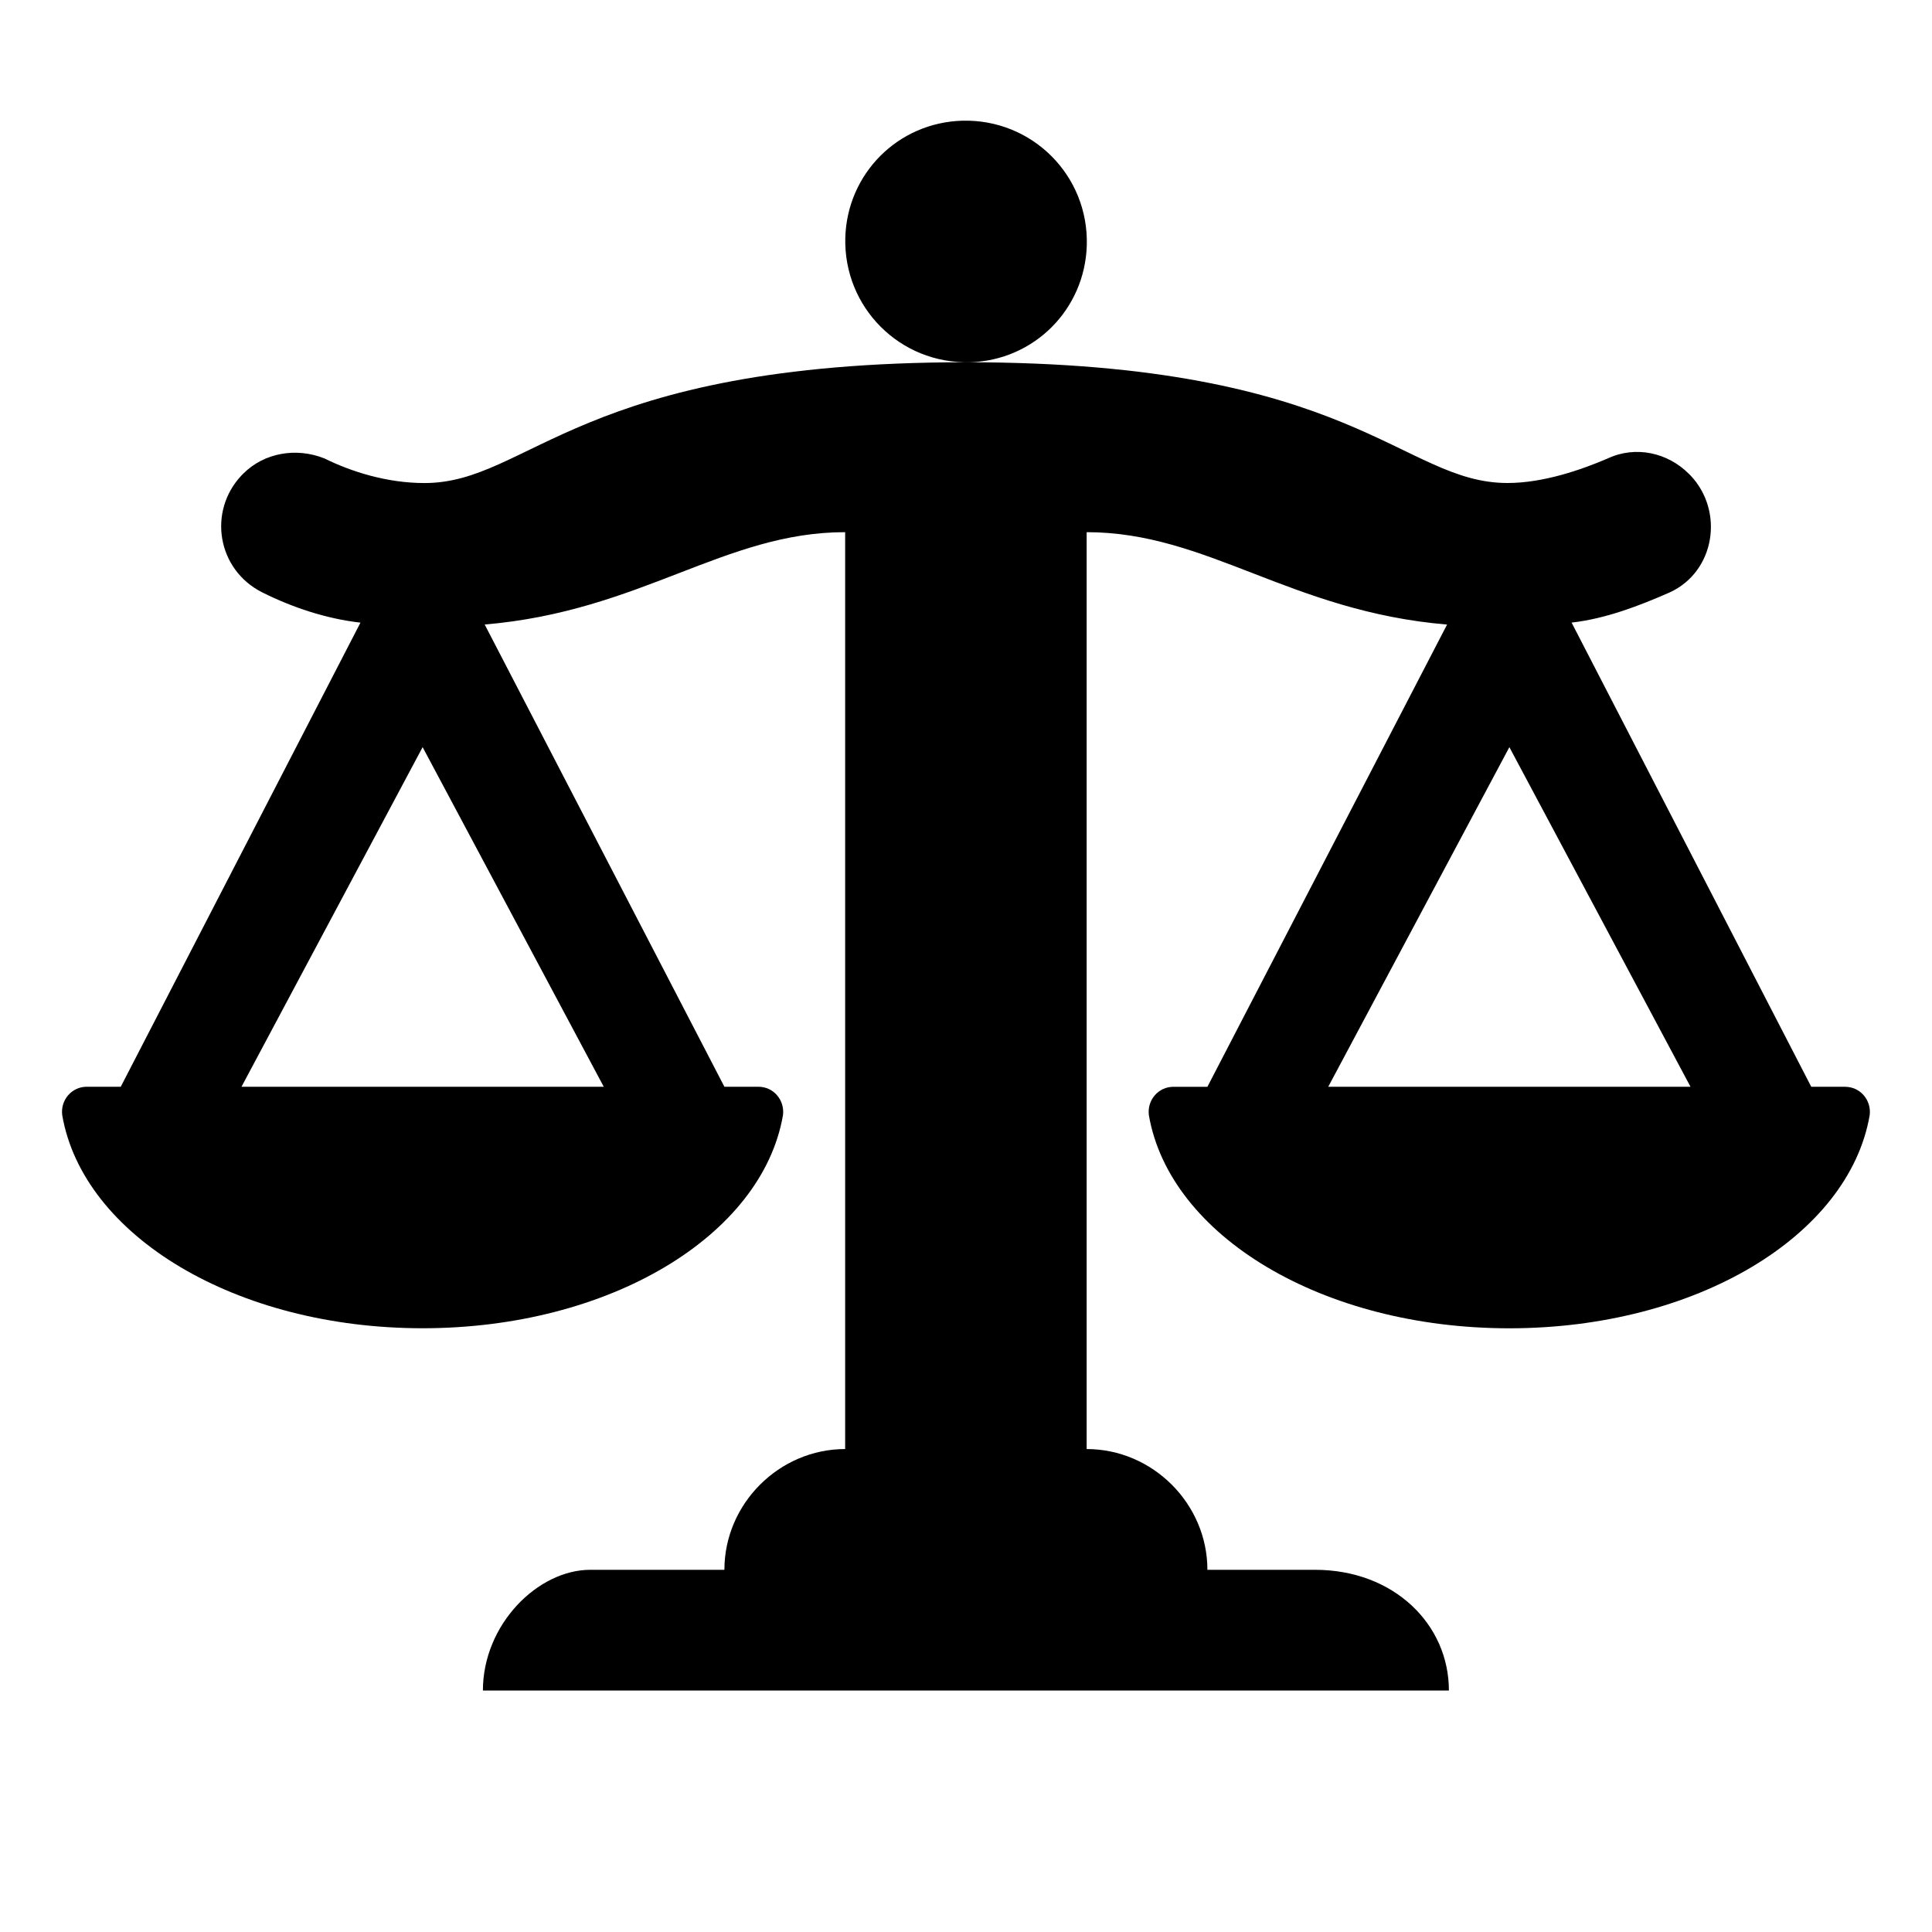<?xml version="1.0"?><svg xmlns="http://www.w3.org/2000/svg" width="40" height="40" viewBox="0 0 40 40"><path d="m20.079 7.5c1.329-0.037 2.383-1.094 2.422-2.422 0.04-1.445-1.131-2.617-2.578-2.579-1.329 0.038-2.383 1.093-2.422 2.421-0.038 1.445 1.133 2.617 2.579 2.579z m18.125 15h-0.704l-4.962-9.61c0.705-0.079 1.407-0.35 2.032-0.625 0.938-0.43 1.133-1.68 0.43-2.422l-0.038-0.037c-0.431-0.431-1.095-0.588-1.681-0.312-0.547 0.234-1.329 0.506-2.07 0.506-2.188 0-3.165-2.5-11.212-2.5s-9.024 2.501-11.211 2.501c-0.78 0-1.522-0.238-2.069-0.509-0.588-0.235-1.25-0.117-1.68 0.312l-0.037 0.037c-0.704 0.744-0.508 1.955 0.43 2.425 0.625 0.312 1.329 0.546 2.031 0.625l-4.963 9.609h-0.704c-0.312 0-0.547 0.275-0.508 0.587 0.431 2.5 3.595 4.413 7.461 4.413s7.031-1.913 7.462-4.413c0.038-0.312-0.196-0.587-0.509-0.587h-0.704l-4.963-9.57c3.244-0.275 4.963-1.912 7.463-1.912v18.983c-1.367 0-2.5 1.134-2.5 2.5h-2.775c-1.091 0-2.225 1.135-2.225 2.5h20c0-1.366-1.133-2.5-2.775-2.5h-2.225c0-1.366-1.133-2.5-2.5-2.5v-18.983c2.5 1.7763568394002505e-15 4.219 1.641 7.462 1.913l-4.962 9.57h-0.704c-0.312 0-0.547 0.275-0.508 0.587 0.431 2.5 3.595 4.413 7.462 4.413s7.031-1.913 7.462-4.413c0.038-0.312-0.196-0.587-0.509-0.587z m-25.704 0h-7.5l3.75-7.031 3.75 7.031z m15 0l3.75-7.031 3.75 7.031h-7.5z"></path></svg>